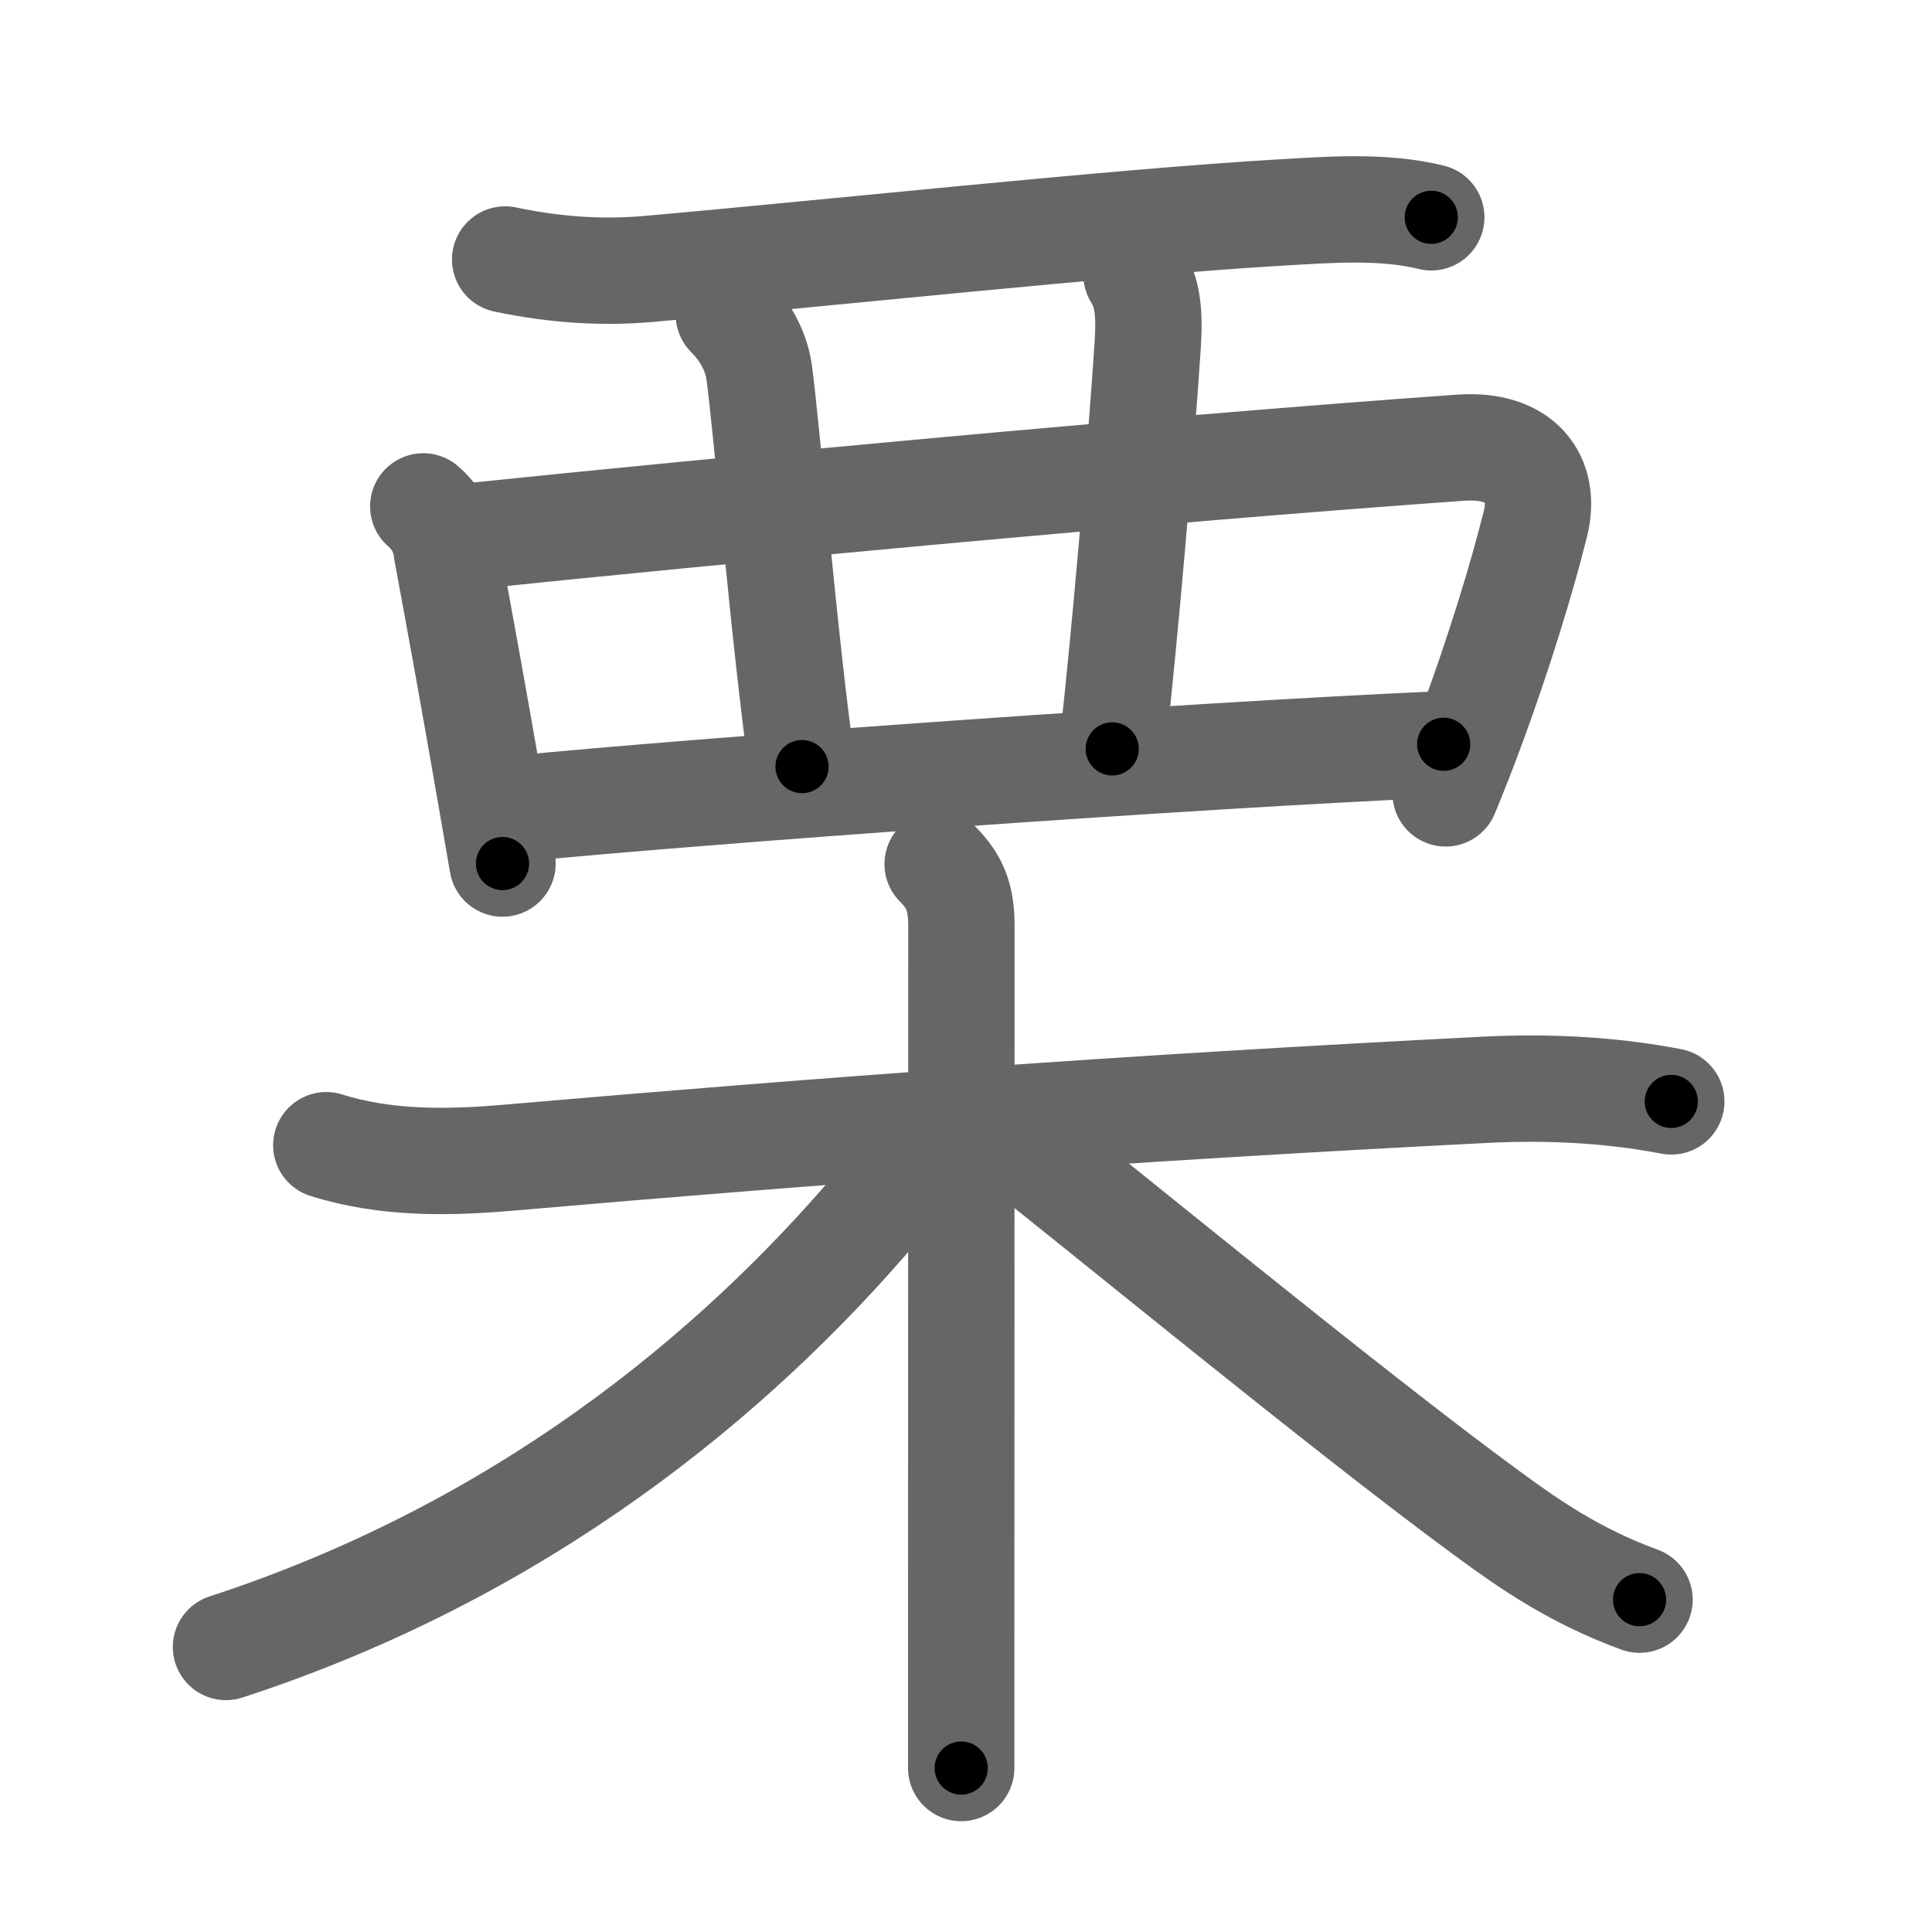 <svg xmlns="http://www.w3.org/2000/svg" viewBox="0 0 109 109" id="6817"><g fill="none" stroke="#666" stroke-width="6" stroke-linecap="round" stroke-linejoin="round"><g><g><path d="M28.5,14.64c2.88,0.61,5.57,0.75,8,0.54c9.43-0.82,26.58-2.66,35.74-3.19c2.77-0.16,5.79-0.4,8.51,0.27" /><path d="M23.88,28.57c0.77,0.67,1.22,1.52,1.33,2.54c0.82,4.4,1.61,8.79,2.43,13.52c0.23,1.33,0.47,2.69,0.71,4.09" /><path d="M26.29,30.28c13.46-1.4,38.58-3.78,56.08-5.02c3.46-0.25,4.88,1.74,4.26,4.27c-0.75,3.04-2.08,7.36-3.59,11.45c-0.48,1.3-0.98,2.58-1.48,3.78" /><path d="M41.12,17.75c1.06,1.06,1.57,2.24,1.71,3.25c0.42,3,1.42,15.25,2.42,22.25" /><path d="M64.12,15.5c0.63,1,0.75,2.12,0.63,4c-0.4,6.03-1.25,16-2,22.75" /><path d="M29.25,45.62c10.13-1,37.75-3,52.2-3.63" /></g><g><path d="M18.41,64.61c3.37,1.06,6.89,1,10.33,0.7c18.01-1.56,35.01-2.81,55.13-3.83c3.46-0.17,7.01,0,10.42,0.66" /><path d="M52.9,48.75c1.05,1.05,1.34,2,1.34,3.5c0,8.49-0.01,28.33-0.01,40.5c0,2.88,0,5.3,0,7" /><path d="M51.14,64.74c0,1.01-0.79,2.32-1.66,3.34c-8.1,9.54-20.11,19.42-36.73,24.84" /><path d="M57.12,64.25c3.74,2.87,18.79,15.29,26.85,21.18c2.21,1.62,4.81,3.46,8.53,4.82" /></g></g></g><g fill="none" stroke="#000" stroke-width="3" stroke-linecap="round" stroke-linejoin="round"><path d="M28.5,14.64c2.88,0.61,5.57,0.75,8,0.54c9.43-0.82,26.58-2.66,35.74-3.19c2.77-0.16,5.79-0.4,8.51,0.27" stroke-dasharray="52.48" stroke-dashoffset="52.48"><animate attributeName="stroke-dashoffset" values="52.48;52.48;0" dur="0.525s" fill="freeze" begin="0s;6817.click" /></path><path d="M23.88,28.57c0.77,0.67,1.22,1.52,1.33,2.54c0.82,4.4,1.61,8.79,2.43,13.52c0.23,1.33,0.47,2.69,0.71,4.09" stroke-dasharray="20.828" stroke-dashoffset="20.828"><animate attributeName="stroke-dashoffset" values="20.828" fill="freeze" begin="6817.click" /><animate attributeName="stroke-dashoffset" values="20.828;20.828;0" keyTimes="0;0.716;1" dur="0.733s" fill="freeze" begin="0s;6817.click" /></path><path d="M26.29,30.28c13.46-1.4,38.58-3.78,56.08-5.02c3.46-0.25,4.88,1.74,4.26,4.27c-0.75,3.04-2.08,7.36-3.59,11.45c-0.48,1.3-0.98,2.58-1.48,3.78" stroke-dasharray="79.695" stroke-dashoffset="79.695"><animate attributeName="stroke-dashoffset" values="79.695" fill="freeze" begin="6817.click" /><animate attributeName="stroke-dashoffset" values="79.695;79.695;0" keyTimes="0;0.55;1" dur="1.332s" fill="freeze" begin="0s;6817.click" /></path><path d="M41.12,17.75c1.06,1.06,1.57,2.24,1.71,3.25c0.42,3,1.42,15.25,2.42,22.25" stroke-dasharray="26.12" stroke-dashoffset="26.12"><animate attributeName="stroke-dashoffset" values="26.12" fill="freeze" begin="6817.click" /><animate attributeName="stroke-dashoffset" values="26.12;26.12;0" keyTimes="0;0.836;1" dur="1.593s" fill="freeze" begin="0s;6817.click" /></path><path d="M64.12,15.5c0.63,1,0.75,2.12,0.63,4c-0.4,6.03-1.25,16-2,22.75" stroke-dasharray="26.961" stroke-dashoffset="26.961"><animate attributeName="stroke-dashoffset" values="26.961" fill="freeze" begin="6817.click" /><animate attributeName="stroke-dashoffset" values="26.961;26.961;0" keyTimes="0;0.855;1" dur="1.863s" fill="freeze" begin="0s;6817.click" /></path><path d="M29.25,45.62c10.13-1,37.75-3,52.2-3.63" stroke-dasharray="52.331" stroke-dashoffset="52.331"><animate attributeName="stroke-dashoffset" values="52.331" fill="freeze" begin="6817.click" /><animate attributeName="stroke-dashoffset" values="52.331;52.331;0" keyTimes="0;0.781;1" dur="2.386s" fill="freeze" begin="0s;6817.click" /></path><path d="M18.41,64.61c3.37,1.06,6.89,1,10.33,0.7c18.01-1.56,35.01-2.81,55.13-3.83c3.46-0.17,7.01,0,10.42,0.66" stroke-dasharray="76.155" stroke-dashoffset="76.155"><animate attributeName="stroke-dashoffset" values="76.155" fill="freeze" begin="6817.click" /><animate attributeName="stroke-dashoffset" values="76.155;76.155;0" keyTimes="0;0.806;1" dur="2.959s" fill="freeze" begin="0s;6817.click" /></path><path d="M52.9,48.75c1.05,1.05,1.34,2,1.34,3.5c0,8.49-0.01,28.33-0.01,40.5c0,2.88,0,5.3,0,7" stroke-dasharray="51.371" stroke-dashoffset="51.371"><animate attributeName="stroke-dashoffset" values="51.371" fill="freeze" begin="6817.click" /><animate attributeName="stroke-dashoffset" values="51.371;51.371;0" keyTimes="0;0.852;1" dur="3.473s" fill="freeze" begin="0s;6817.click" /></path><path d="M51.14,64.74c0,1.01-0.79,2.32-1.66,3.34c-8.1,9.54-20.11,19.42-36.73,24.84" stroke-dasharray="48.709" stroke-dashoffset="48.709"><animate attributeName="stroke-dashoffset" values="48.709" fill="freeze" begin="6817.click" /><animate attributeName="stroke-dashoffset" values="48.709;48.709;0" keyTimes="0;0.877;1" dur="3.96s" fill="freeze" begin="0s;6817.click" /></path><path d="M57.12,64.25c3.74,2.87,18.79,15.29,26.85,21.18c2.21,1.62,4.81,3.46,8.53,4.82" stroke-dasharray="44.036" stroke-dashoffset="44.036"><animate attributeName="stroke-dashoffset" values="44.036" fill="freeze" begin="6817.click" /><animate attributeName="stroke-dashoffset" values="44.036;44.036;0" keyTimes="0;0.9;1" dur="4.4s" fill="freeze" begin="0s;6817.click" /></path></g></svg>
